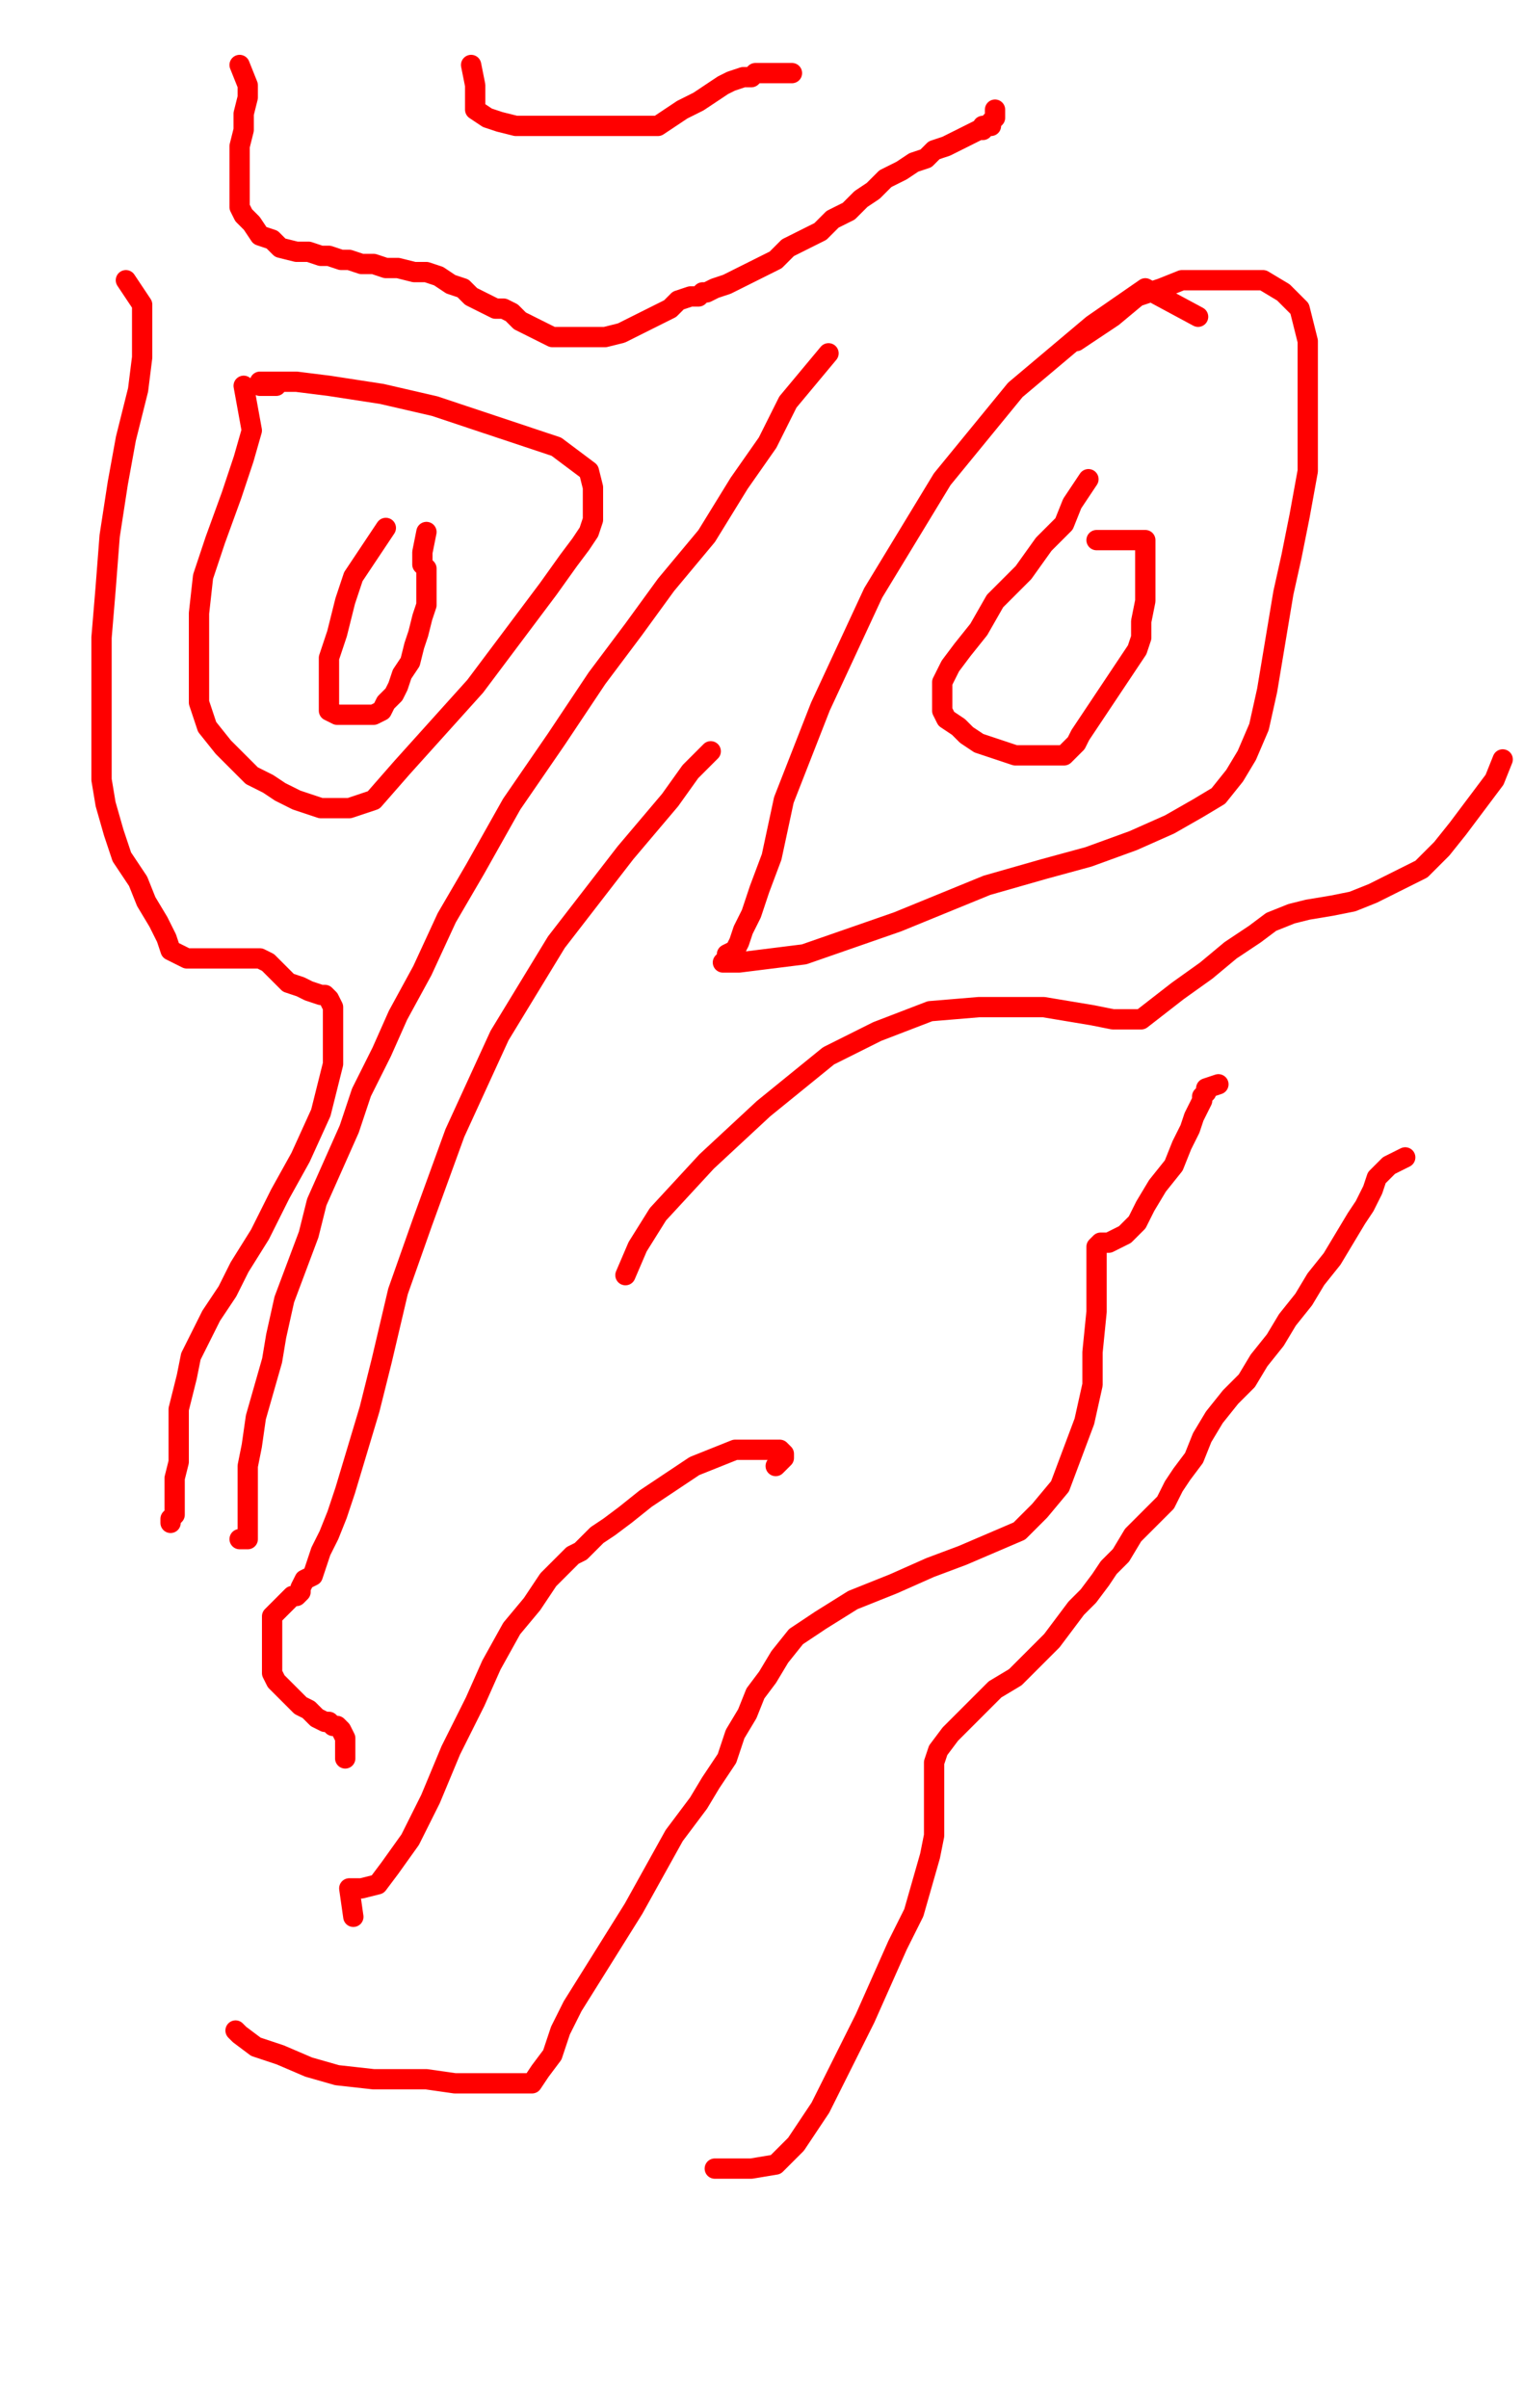 <svg height="593" version="1.1" width="375" xmlns="http://www.w3.org/2000/svg" xmlns:xlink="http://www.w3.org/1999/xlink" style="overflow: hidden; position: relative; -webkit-user-select: text;"><desc style="-webkit-tap-highlight-color: rgba(0, 0, 0, 0); -webkit-user-select: text;">Created with Raphaël 2.2.0</desc><defs style="-webkit-tap-highlight-color: rgba(0, 0, 0, 0); -webkit-user-select: text;"></defs><path fill="none" stroke="#ff0000" d="M60,95L62,106L60,113L57,122L53,133L50,142L49,151L49,158L49,166L49,173L51,179L55,184L59,188L62,191L66,193L69,195L73,197L76,198L79,199L82,199L86,199L92,197L99,189L108,179L117,169L123,161L129,153L135,145L140,138L143,134L145,131L146,128L146,127L146,125L146,124L146,122L146,120L145,116L137,110L122,105L107,100L94,97L81,95L73,94L68,94L65,94L64,94L64,95L68,95" stroke-opacity="1" stroke-width="5" stroke-linecap="round" stroke-linejoin="round" style="-webkit-tap-highlight-color: rgba(0, 0, 0, 0); stroke-opacity: 1; stroke-linecap: round; stroke-linejoin: round; -webkit-user-select: text;"></path><path fill="none" stroke="#ff0000" d="M295,78L282,71L269,80L250,96L232,118L215,146L202,174L193,197L190,211L187,219L185,225L183,229L182,232L181,234L179,235L179,236L178,237L182,237L198,235L221,227L243,218L257,214L268,211L279,207L288,203L295,199L300,196L304,191L307,186L310,179L312,170L314,158L316,146L318,137L320,127L322,116L322,104L322,93L322,84L320,76L316,72L311,69L303,69L297,69L291,69L286,71L280,73L274,78L265,84" stroke-opacity="1" stroke-width="5" stroke-linecap="round" stroke-linejoin="round" style="-webkit-tap-highlight-color: rgba(0, 0, 0, 0); stroke-opacity: 1; stroke-linecap: round; stroke-linejoin: round; -webkit-user-select: text;"></path><path fill="none" stroke="#ff0000" d="M175,185L170,190L165,197L154,210L137,232L123,255L112,279L104,301L98,318L94,335L91,347L88,357L85,367L83,373L81,378L79,382L78,385L77,388L75,389L74,391L74,392L73,393L72,393L71,394L70,395L69,396L68,397L67,398L67,399L67,401L67,403L67,405L67,407L67,409L67,412L68,414L70,416L72,418L74,420L76,421L77,422L78,423L80,424L81,424L82,425L83,425L84,426L85,428L85,433" stroke-opacity="1" stroke-width="5" stroke-linecap="round" stroke-linejoin="round" style="-webkit-tap-highlight-color: rgba(0, 0, 0, 0); stroke-opacity: 1; stroke-linecap: round; stroke-linejoin: round; -webkit-user-select: text;"></path><path fill="none" stroke="#ff0000" d="M87,472L86,465L89,465L93,464L96,460L101,453L106,443L111,431L117,419L121,410L126,401L131,395L135,389L138,386L141,383L143,382L145,380L147,378L150,376L154,373L159,369L165,365L171,361L176,359L181,357L184,357L186,357L188,357L190,357L191,357L192,357L193,358L193,359L191,361" stroke-opacity="1" stroke-width="5" stroke-linecap="round" stroke-linejoin="round" style="-webkit-tap-highlight-color: rgba(0, 0, 0, 0); stroke-opacity: 1; stroke-linecap: round; stroke-linejoin: round; -webkit-user-select: text;"></path><path fill="none" stroke="#ff0000" d="M58,500L59,501L63,504L69,506L76,509L83,511L92,512L99,512L105,512L112,513L118,513L122,513L126,513L128,513L131,513L133,510L136,506L138,500L141,494L146,486L151,478L156,470L161,461L166,452L172,444L175,439L179,433L181,427L184,422L186,417L189,413L192,408L196,403L202,399L210,394L220,390L229,386L237,383L244,380L251,377L256,372L261,366L264,358L267,350L269,341L269,333L270,323L270,317L270,311L270,308L270,307L271,306L273,306L275,305L277,304L280,301L282,297L285,292L289,287L291,282L293,278L294,275L295,273L296,271L296,270L297,269L297,268L300,267" stroke-opacity="1" stroke-width="5" stroke-linecap="round" stroke-linejoin="round" style="-webkit-tap-highlight-color: rgba(0, 0, 0, 0); stroke-opacity: 1; stroke-linecap: round; stroke-linejoin: round; -webkit-user-select: text;"></path><path fill="none" stroke="#ff0000" d="M154,314L157,307L162,299L174,286L188,273L204,260L216,254L229,249L241,248L250,248L257,248L263,249L269,250L274,251L281,251L290,244L297,239L303,234L309,230L313,227L318,225L322,224L328,223L333,222L338,220L344,217L350,214L355,209L359,204L362,200L365,196L368,192L370,187" stroke-opacity="1" stroke-width="5" stroke-linecap="round" stroke-linejoin="round" style="-webkit-tap-highlight-color: rgba(0, 0, 0, 0); stroke-opacity: 1; stroke-linecap: round; stroke-linejoin: round; -webkit-user-select: text;"></path><path fill="none" stroke="#ff0000" d="M204,87L194,99L189,109L182,119L174,132L164,144L156,155L147,167L137,182L126,198L117,214L110,226L104,239L98,250L94,259L89,269L86,278L82,287L78,296L76,304L73,312L70,320L68,329L67,335L65,342L63,349L62,356L61,361L61,366L61,371L61,375L61,378L61,379L59,379" stroke-opacity="1" stroke-width="5" stroke-linecap="round" stroke-linejoin="round" style="-webkit-tap-highlight-color: rgba(0, 0, 0, 0); stroke-opacity: 1; stroke-linecap: round; stroke-linejoin: round; -webkit-user-select: text;"></path><path fill="none" stroke="#ff0000" d="M31,69L35,75L35,81L35,88L34,96L31,108L29,119L27,132L26,145L25,157L25,166L25,176L25,185L25,192L26,198L28,205L30,211L34,217L36,222L39,227L41,231L42,234L44,235L46,236L50,236L54,236L58,236L61,236L64,236L66,237L69,240L71,242L74,243L76,244L79,245L80,245L81,246L82,248L82,253L82,262L79,274L74,285L69,294L64,304L59,312L56,318L52,324L49,330L47,334L46,339L45,343L44,347L44,352L44,356L44,360L43,364L43,367L43,371L43,373L42,374L42,375" stroke-opacity="1" stroke-width="5" stroke-linecap="round" stroke-linejoin="round" style="-webkit-tap-highlight-color: rgba(0, 0, 0, 0); stroke-opacity: 1; stroke-linecap: round; stroke-linejoin: round; -webkit-user-select: text;"></path><path fill="none" stroke="#ff0000" d="M176,534L181,534L185,534L191,533L196,528L202,519L207,509L213,497L217,488L221,479L225,471L227,464L229,457L230,452L230,448L230,445L230,443L230,441L230,440L230,439L230,437L230,436L230,434L231,431L234,427L239,422L245,416L250,413L255,408L259,404L262,400L265,396L268,393L271,389L273,386L276,383L279,378L283,374L287,370L289,366L291,363L294,359L296,354L299,349L303,344L307,340L310,335L314,330L317,325L321,320L324,315L328,310L331,305L334,300L336,297L338,293L339,290L341,288L342,287L346,285" stroke-opacity="1" stroke-width="5" stroke-linecap="round" stroke-linejoin="round" style="-webkit-tap-highlight-color: rgba(0, 0, 0, 0); stroke-opacity: 1; stroke-linecap: round; stroke-linejoin: round; -webkit-user-select: text;"></path><path fill="none" stroke="#ff0000" d="M268,118L264,124L262,129L257,134L252,141L245,148L241,155L237,160L234,164L233,166L232,168L232,169L232,170L232,171L232,172L232,173L232,175L233,177L236,179L238,181L241,183L244,184L247,185L250,186L253,186L257,186L260,186L262,186L263,185L265,183L266,181L268,178L270,175L272,172L274,169L276,166L278,163L280,160L281,157L281,153L282,148L282,144L282,140L282,137L282,135L282,133L281,133L279,133L275,133L270,133" stroke-opacity="1" stroke-width="5" stroke-linecap="round" stroke-linejoin="round" style="-webkit-tap-highlight-color: rgba(0, 0, 0, 0); stroke-opacity: 1; stroke-linecap: round; stroke-linejoin: round; -webkit-user-select: text;"></path><path fill="none" stroke="#ff0000" d="M95,130L93,133L91,136L89,139L87,142L86,145L85,148L84,152L83,156L82,159L81,162L81,164L81,167L81,169L81,172L81,173L81,175L83,176L85,176L88,176L92,176L94,175L95,173L97,171L98,169L99,166L101,163L102,159L103,156L104,152L105,149L105,147L105,146L105,144L105,143L105,142L105,141L105,140L104,139L104,137L104,136L105,131" stroke-opacity="1" stroke-width="5" stroke-linecap="round" stroke-linejoin="round" style="-webkit-tap-highlight-color: rgba(0, 0, 0, 0); stroke-opacity: 1; stroke-linecap: round; stroke-linejoin: round; -webkit-user-select: text;"></path><path fill="none" stroke="#ff0000" d="M59,16L61,21L61,24L60,28L60,32L59,36L59,40L59,44L59,48L59,51L60,53L62,55L64,58L67,59L69,61L73,62L76,62L79,63L81,63L84,64L86,64L89,65L92,65L95,66L98,66L102,67L105,67L108,68L111,70L114,71L116,73L118,74L120,75L122,76L124,76L126,77L128,79L130,80L132,81L134,82L136,83L138,83L141,83L144,83L146,83L149,83L153,82L157,80L161,78L165,76L167,74L170,73L171,73L172,73L173,72L174,72L176,71L179,70L183,68L187,66L191,64L194,61L198,59L202,57L205,54L209,52L212,49L215,47L218,44L222,42L225,40L228,39L230,37L233,36L235,35L237,34L239,33L241,32L242,32L242,31L243,31L244,31L244,30L245,29L245,27" stroke-opacity="1" stroke-width="5" stroke-linecap="round" stroke-linejoin="round" style="-webkit-tap-highlight-color: rgba(0, 0, 0, 0); stroke-opacity: 1; stroke-linecap: round; stroke-linejoin: round; -webkit-user-select: text;"></path><path fill="none" stroke="#ff0000" d="M116,16L117,21L117,23L117,24L117,27L120,29L123,30L127,31L133,31L139,31L144,31L149,31L152,31L154,31L155,31L156,31L157,31L159,31L160,31L162,31L165,29L168,27L172,25L175,23L178,21L180,20L183,19L185,19L186,18L187,18L188,18L190,18L191,18L192,18L193,18L194,18L195,18" stroke-opacity="1" stroke-width="5" stroke-linecap="round" stroke-linejoin="round" style="-webkit-tap-highlight-color: rgba(0, 0, 0, 0); stroke-opacity: 1; stroke-linecap: round; stroke-linejoin: round; -webkit-user-select: text;"></path></svg>